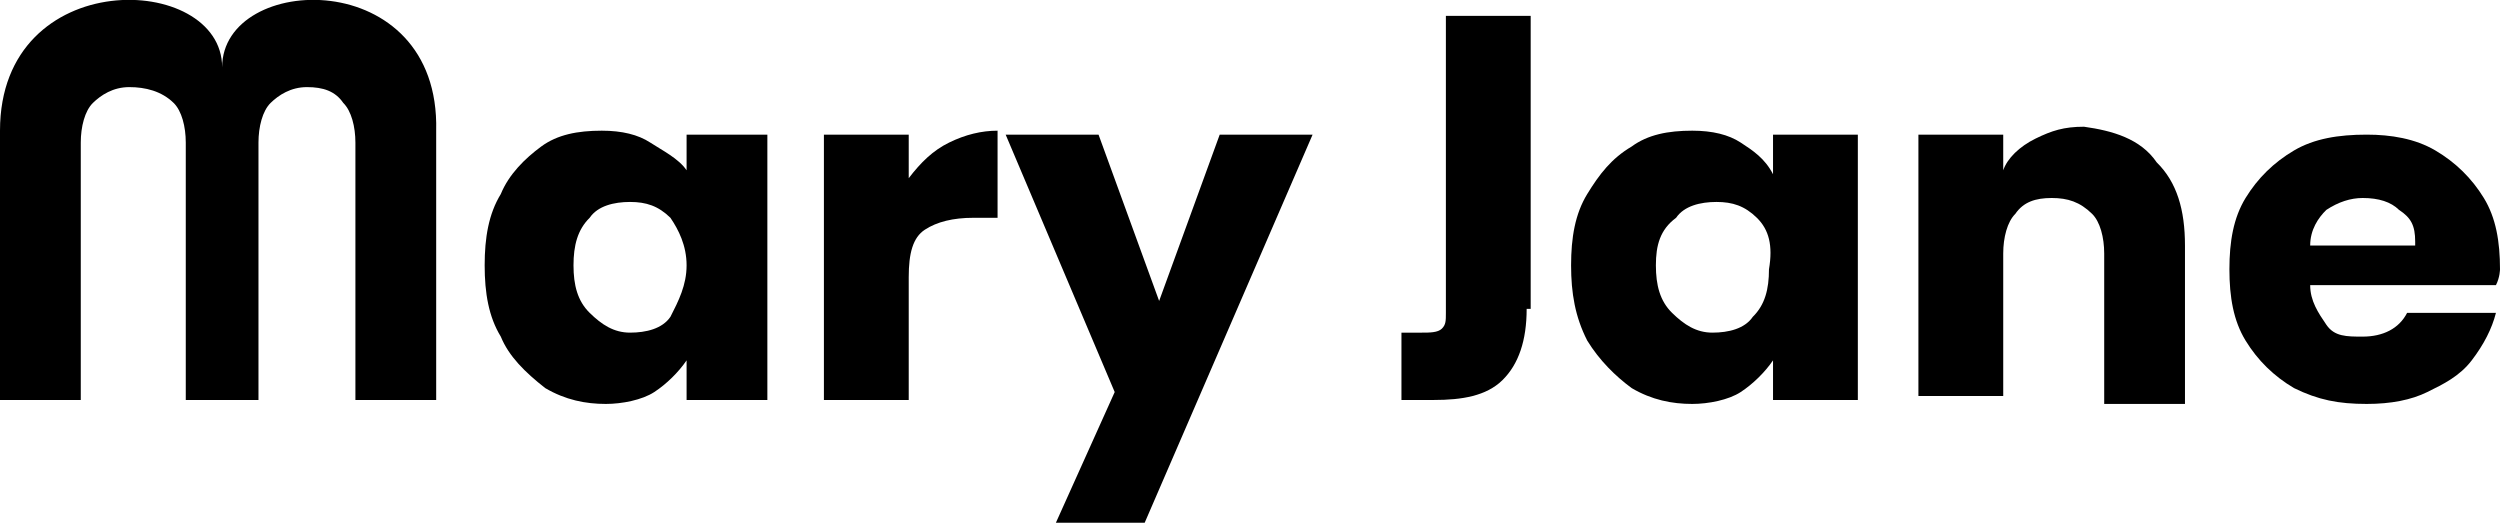 <svg width="110" height="23" viewBox="0 0 110 23" fill="none" xmlns="http://www.w3.org/2000/svg">
<g clip-path="url(#clip0_5_69)">
<path d="M22.035 8.538C22.391 7.667 23.102 6.97 23.813 6.447C24.523 5.924 25.412 5.75 26.478 5.75C27.367 5.75 28.078 5.924 28.611 6.273C29.144 6.621 29.855 6.97 30.21 7.492V5.924H33.764V17.599H30.21V15.856C29.855 16.379 29.322 16.901 28.788 17.25C28.255 17.599 27.367 17.773 26.656 17.773C25.767 17.773 24.879 17.599 23.99 17.076C23.102 16.379 22.391 15.682 22.035 14.811C21.502 13.939 21.325 12.894 21.325 11.674C21.325 10.454 21.502 9.409 22.035 8.538ZM29.499 9.583C28.966 9.061 28.433 8.886 27.722 8.886C27.011 8.886 26.3 9.061 25.945 9.583C25.412 10.106 25.234 10.803 25.234 11.674C25.234 12.546 25.412 13.242 25.945 13.765C26.478 14.288 27.011 14.636 27.722 14.636C28.433 14.636 29.144 14.462 29.499 13.939C29.855 13.242 30.21 12.546 30.21 11.674C30.21 10.803 29.855 10.106 29.499 9.583Z" fill="black"/>
<path d="M41.761 6.273C42.472 5.924 43.183 5.75 43.893 5.75V9.583H42.827C41.939 9.583 41.228 9.758 40.695 10.106C40.162 10.454 39.984 11.152 39.984 12.197V17.599H36.252V5.924H39.984V7.841C40.517 7.144 41.05 6.621 41.761 6.273Z" fill="black"/>
<path d="M57.754 5.924L50.291 23.174H46.381L49.047 17.25L44.249 5.924H48.336L51.002 13.242L53.667 5.924H57.754Z" fill="black"/>
<path d="M67.173 13.591C67.173 14.985 66.817 16.03 66.107 16.727C65.396 17.424 64.329 17.599 63.086 17.599H61.664V14.636H62.553C62.908 14.636 63.263 14.636 63.441 14.462C63.619 14.288 63.619 14.114 63.619 13.765V0.697H67.35V13.591H67.173Z" fill="black"/>
<path d="M69.838 8.538C70.372 7.667 70.905 6.97 71.793 6.447C72.504 5.924 73.393 5.75 74.459 5.75C75.347 5.75 76.058 5.924 76.591 6.273C77.124 6.621 77.658 6.97 78.013 7.667V5.924H81.745V17.599H78.013V15.856C77.658 16.379 77.124 16.901 76.591 17.25C76.058 17.599 75.17 17.773 74.459 17.773C73.57 17.773 72.682 17.599 71.793 17.076C71.082 16.553 70.372 15.856 69.838 14.985C69.305 13.939 69.128 12.894 69.128 11.674C69.128 10.454 69.305 9.409 69.838 8.538ZM77.302 9.583C76.769 9.061 76.236 8.886 75.525 8.886C74.814 8.886 74.103 9.061 73.748 9.583C73.037 10.106 72.859 10.803 72.859 11.674C72.859 12.546 73.037 13.242 73.57 13.765C74.103 14.288 74.637 14.636 75.347 14.636C76.058 14.636 76.769 14.462 77.124 13.939C77.658 13.417 77.835 12.72 77.835 11.848C78.013 10.803 77.835 10.106 77.302 9.583Z" fill="black"/>
<path d="M94.895 7.144C95.784 8.015 96.139 9.235 96.139 10.803V17.773H92.585V11.152C92.585 10.454 92.407 9.758 92.052 9.409C91.519 8.886 90.986 8.712 90.275 8.712C89.564 8.712 89.031 8.886 88.675 9.409C88.32 9.758 88.142 10.454 88.142 11.152V17.424H84.41V5.924H88.142V7.492C88.32 6.97 88.853 6.447 89.564 6.098C90.275 5.75 90.808 5.576 91.696 5.576C92.94 5.75 94.184 6.098 94.895 7.144Z" fill="black"/>
<path d="M109.822 12.546H101.648C101.648 13.242 102.003 13.765 102.359 14.288C102.714 14.811 103.247 14.811 103.958 14.811C104.847 14.811 105.557 14.462 105.913 13.765H109.822C109.645 14.462 109.289 15.159 108.756 15.856C108.223 16.553 107.512 16.901 106.801 17.25C106.091 17.599 105.202 17.773 104.136 17.773C102.892 17.773 102.003 17.599 100.937 17.076C100.049 16.553 99.338 15.856 98.805 14.985C98.272 14.114 98.094 13.068 98.094 11.848C98.094 10.629 98.272 9.583 98.805 8.712C99.338 7.841 100.049 7.144 100.937 6.621C101.826 6.098 102.892 5.924 104.136 5.924C105.202 5.924 106.268 6.098 107.157 6.621C108.045 7.144 108.756 7.841 109.289 8.712C109.822 9.583 110 10.629 110 11.848C110 11.848 110 12.197 109.822 12.546ZM106.268 10.629C106.268 9.932 106.091 9.583 105.557 9.235C105.202 8.886 104.669 8.712 103.958 8.712C103.425 8.712 102.892 8.886 102.359 9.235C102.003 9.583 101.648 10.106 101.648 10.803H106.268V10.629Z" fill="black"/>
<path d="M9.774 2.962C9.774 -1.22 0 -1.568 0 5.75V17.599H3.554V6.273C3.554 5.576 3.732 4.879 4.087 4.53C4.443 4.182 4.976 3.833 5.687 3.833C6.397 3.833 7.108 4.008 7.641 4.53C7.997 4.879 8.174 5.576 8.174 6.273V17.599H9.774H11.373V6.273C11.373 5.576 11.551 4.879 11.906 4.53C12.262 4.182 12.795 3.833 13.506 3.833C14.216 3.833 14.75 4.008 15.105 4.53C15.46 4.879 15.638 5.576 15.638 6.273V17.599H19.192V5.75C19.37 -1.568 9.774 -1.22 9.774 2.962Z" fill="black"/>
</g>
<defs>
<clipPath id="clip0_5_69">
<rect width="110" height="23" fill="white"/>
</clipPath>
</defs>
</svg>
